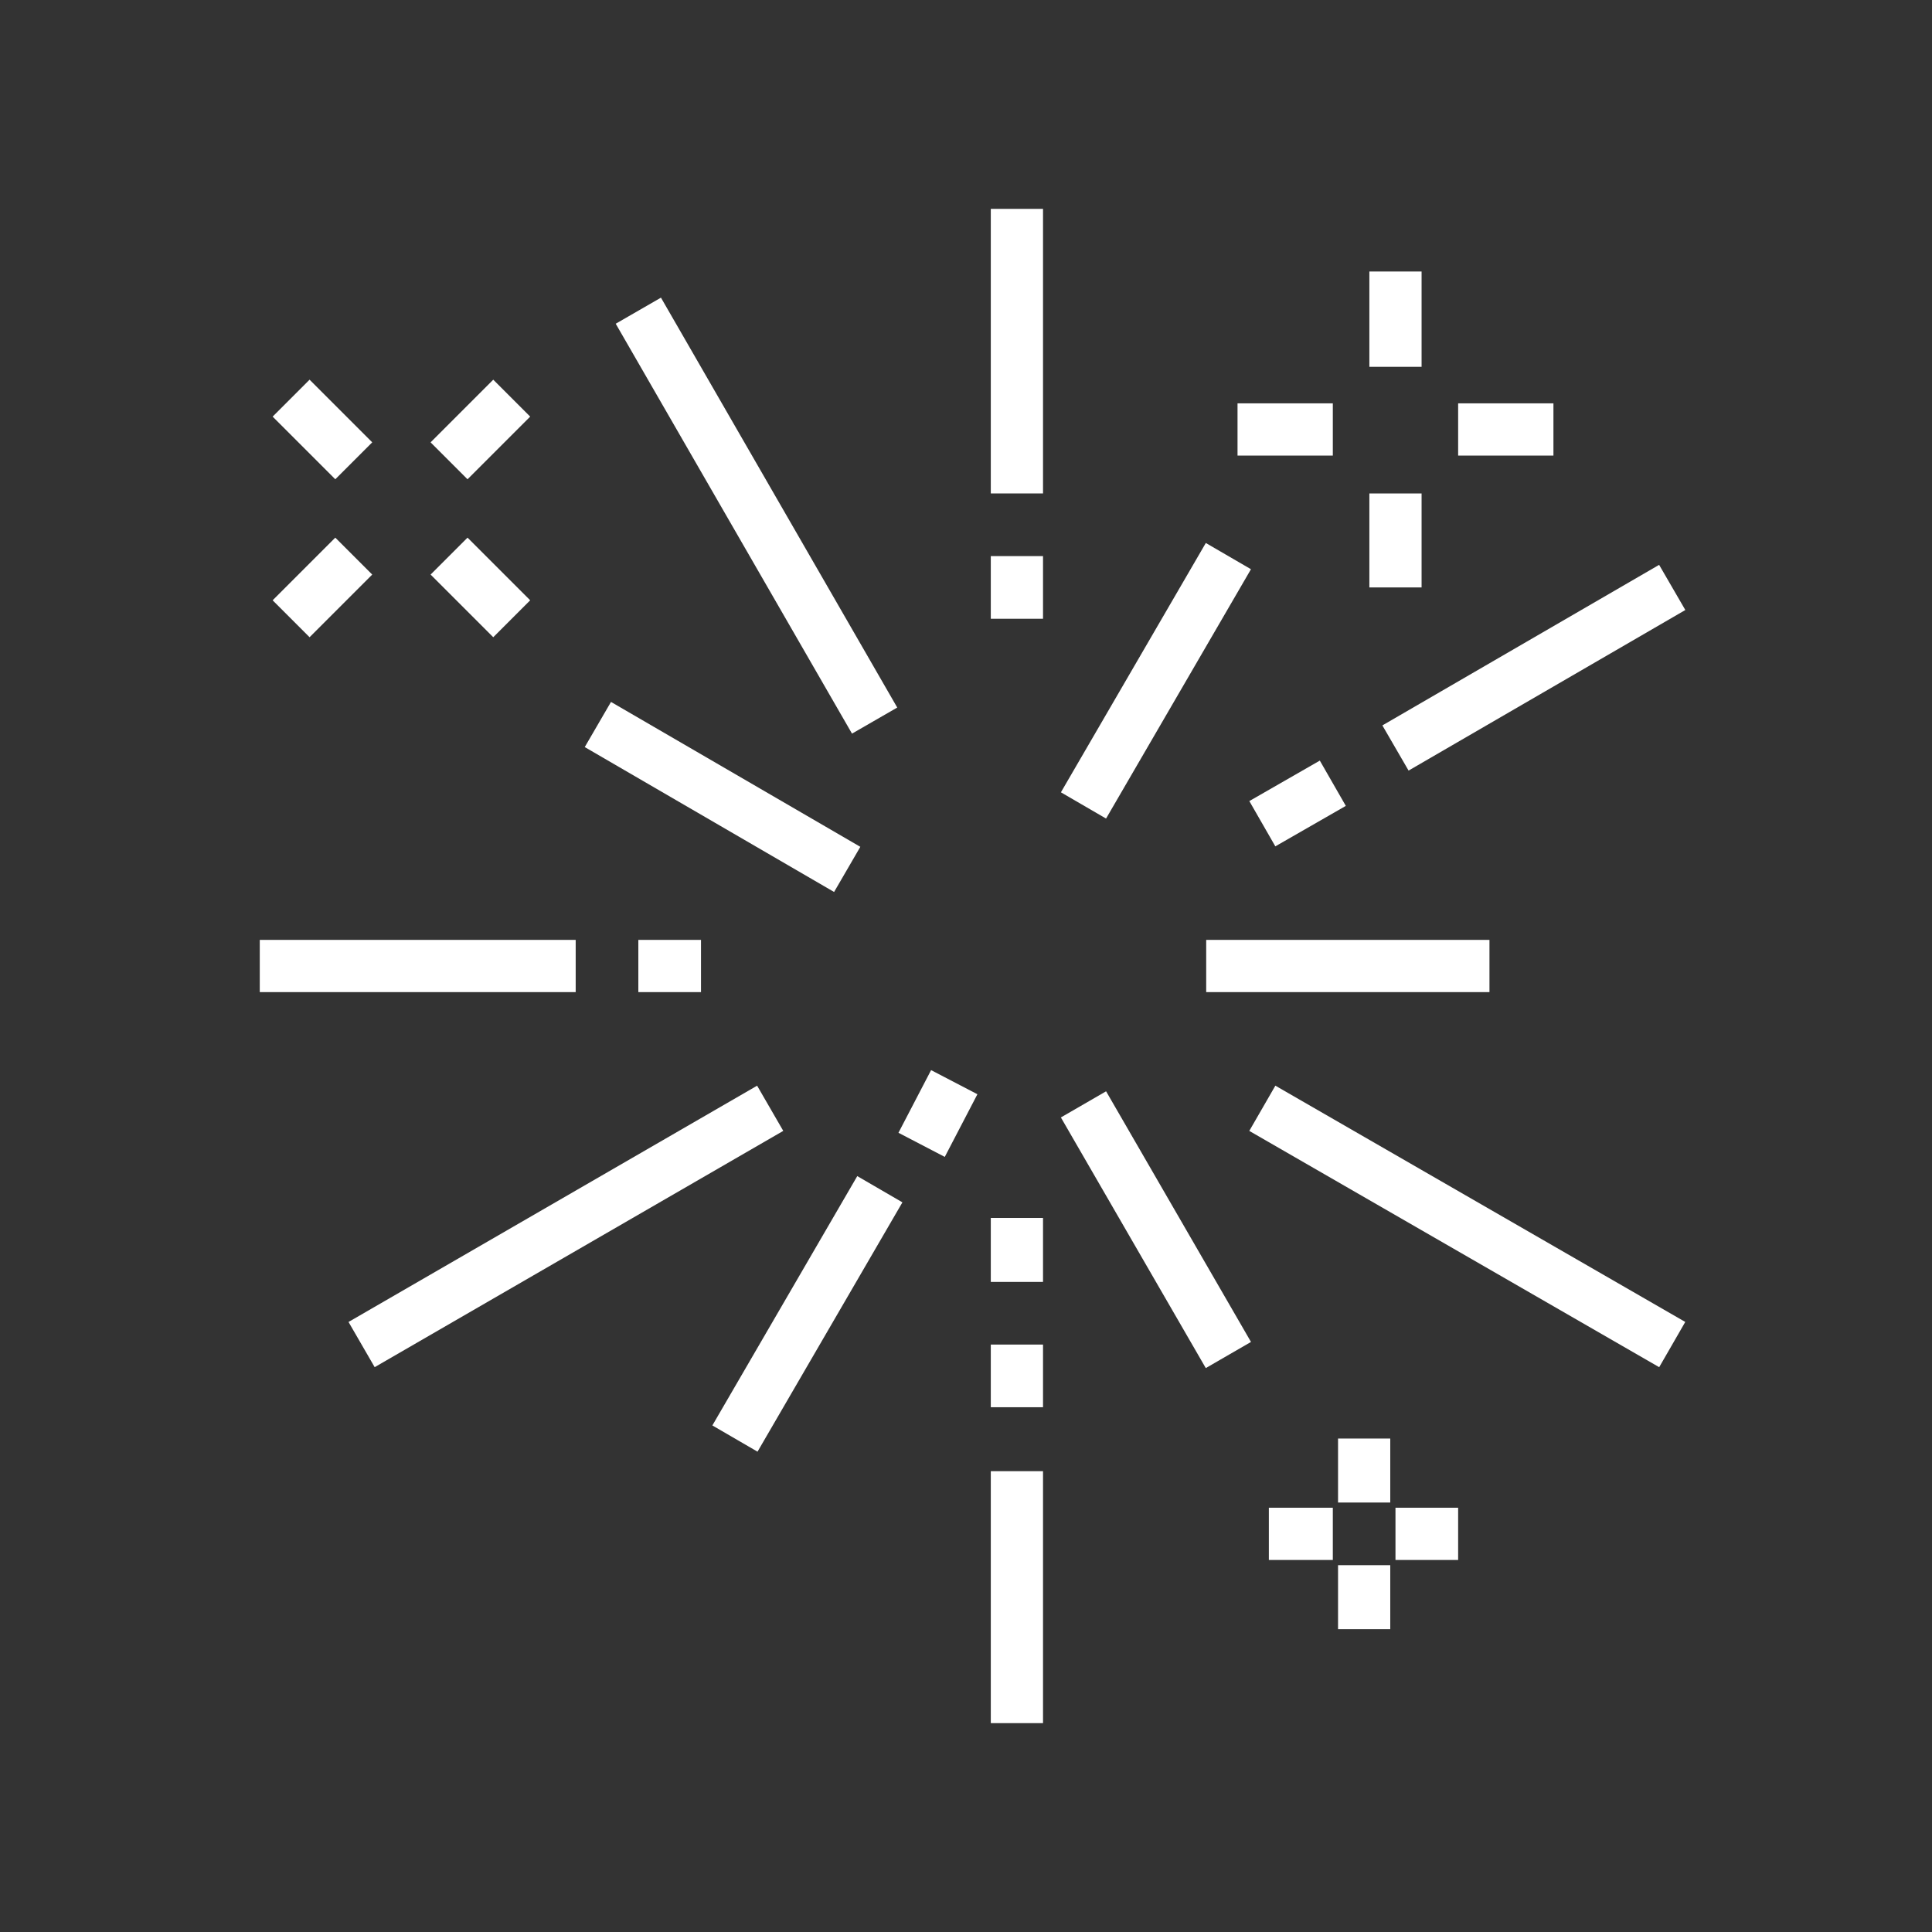 <?xml version="1.0" encoding="utf-8"?>
<!-- Generator: Adobe Illustrator 24.3.0, SVG Export Plug-In . SVG Version: 6.00 Build 0)  -->
<svg version="1.1" xmlns="http://www.w3.org/2000/svg" xmlns:xlink="http://www.w3.org/1999/xlink" x="0px" y="0px"
	 viewBox="0 0 148 148" style="enable-background:new 0 0 148 148;" xml:space="preserve">
<rect x="0" y="0" width="148" height="148" fill="#333333" stroke="none"/>
<style type="text/css">
	.st0{fill:none;stroke:#FFFFFF;stroke-width:3;stroke-linejoin:round;stroke-miterlimit:10;}
	.st1{display:none;}
	.st2{display:inline;}
	.st3{fill:none;stroke:#FFFFFF;stroke-width:3;stroke-miterlimit:10;}
	.st4{fill:none;stroke:#FFFFFF;stroke-width:4;stroke-miterlimit:10;}
	.st5{fill:none;stroke:#FFFFFF;stroke-width:4;stroke-linejoin:round;stroke-miterlimit:10;}
</style>
<g id="_x31_-3_Punkte_1">
</g>
<g id="_x31_-3_Punkte_2" class="st1">
</g>
<g id="_x34_-6_Punkte_1">
</g>
<g id="_x34_-6_Punkte_2" class="st1">
</g>
<g id="_x37_-8_Punkte_1">
	<g>
		<line class="st4" x1="77.9" y1="16" x2="77.9" y2="37.8"/>
		<line class="st4" x1="94.1" y1="42.6" x2="83" y2="61.7"/>
		<line class="st4" x1="102.1" y1="60" x2="96.7" y2="63.1"/>
		<line class="st4" x1="128.1" y1="45" x2="106.9" y2="57.3"/>
		<line class="st4" x1="114.1" y1="74" x2="92.4" y2="74"/>
		<line class="st4" x1="128.1" y1="103" x2="96.7" y2="84.9"/>
		<line class="st4" x1="94.1" y1="103.8" x2="83" y2="84.6"/>
		<line class="st4" x1="77.9" y1="132" x2="77.9" y2="112.7"/>
		<line class="st4" x1="56.3" y1="110.2" x2="67.4" y2="91.1"/>
		<line class="st4" x1="27.7" y1="103" x2="59" y2="84.9"/>
		<line class="st4" x1="19.9" y1="74" x2="44.1" y2="74"/>
		<line class="st4" x1="45.8" y1="55.5" x2="64.9" y2="66.6"/>
		<line class="st4" x1="48.9" y1="23.8" x2="67" y2="55.2"/>
		<line class="st4" x1="77.9" y1="42.6" x2="77.9" y2="47.4"/>
		<line class="st4" x1="48.9" y1="74" x2="53.7" y2="74"/>
		<line class="st4" x1="77.9" y1="103" x2="77.9" y2="107.8"/>
		<line class="st4" x1="77.9" y1="93.3" x2="77.9" y2="98.2"/>
		<line class="st4" x1="73.1" y1="82.9" x2="70.6" y2="87.7"/>
		<line class="st5" x1="27.1" y1="42.6" x2="22.3" y2="47.4"/>
		<line class="st5" x1="39.2" y1="30.5" x2="34.4" y2="35.3"/>
		<line class="st5" x1="34.4" y1="42.6" x2="39.2" y2="47.4"/>
		<line class="st5" x1="22.3" y1="30.5" x2="27.1" y2="35.3"/>
		<line class="st5" x1="104.5" y1="110.2" x2="104.5" y2="115.1"/>
		<line class="st5" x1="104.5" y1="119.9" x2="104.5" y2="124.8"/>
		<line class="st5" x1="102.1" y1="117.5" x2="97.2" y2="117.5"/>
		<line class="st5" x1="111.7" y1="117.5" x2="106.9" y2="117.5"/>
		<line class="st5" x1="106.9" y1="20.8" x2="106.9" y2="28.1"/>
		<line class="st5" x1="106.9" y1="37.8" x2="106.9" y2="45"/>
		<line class="st5" x1="102.1" y1="32.9" x2="94.8" y2="32.9"/>
		<line class="st5" x1="119" y1="32.9" x2="111.7" y2="32.9"/>
	</g>
</g>
<g id="_x37_-8_Punkte_2" class="st1">
	<g class="st2">
		<path class="st3" d="M63.7,98v-6.9c0,0,5.1-3.9,5.1-8.6v-3.4"/>
		<path class="st3" d="M46.6,77.4c0,0,10.6-10.6,13.7-13.7s7.5,4.5,3.4,8.6c-1.8,1.8-3.4,3.4-3.4,3.4c0,0.8,0,2.8,0,3.4
			c0,6.7-6.1,8.6-7.1,8.6"/>
		<polyline class="st3" points="34.6,110 34.6,98 68.9,98 68.9,110 		"/>
		<line class="st3" x1="39.7" y1="104.9" x2="43.1" y2="104.9"/>
		<path class="st3" d="M51.7,58.6l-8.6,8.6c-1.7,1.7-3.4,3.4-3.4,6.9v10.3l0,13.7"/>
		<path class="st3" d="M60.3,79.1h53.1V65.4c-3.8,0-5.1-3.1-5.1-6.9c0-3.8,1.4-6.9,5.1-6.9V38H51.7v34.3"/>
		<line class="st3" x1="99.7" y1="38" x2="99.7" y2="44.9"/>
		<line class="st3" x1="99.7" y1="56.9" x2="99.7" y2="62"/>
		<line class="st3" x1="99.7" y1="48.3" x2="99.7" y2="53.4"/>
		<line class="st3" x1="99.7" y1="65.4" x2="99.7" y2="70.6"/>
		<line class="st3" x1="99.7" y1="74" x2="99.7" y2="79.1"/>
		<polygon class="st3" points="79.1,47.5 82.5,54.3 89.7,55.1 84.5,60.7 85.7,67.5 79.1,64.6 72.6,67.5 73.7,60.7 68.6,55.1 
			75.8,54.3 		"/>
	</g>
</g>
</svg>
